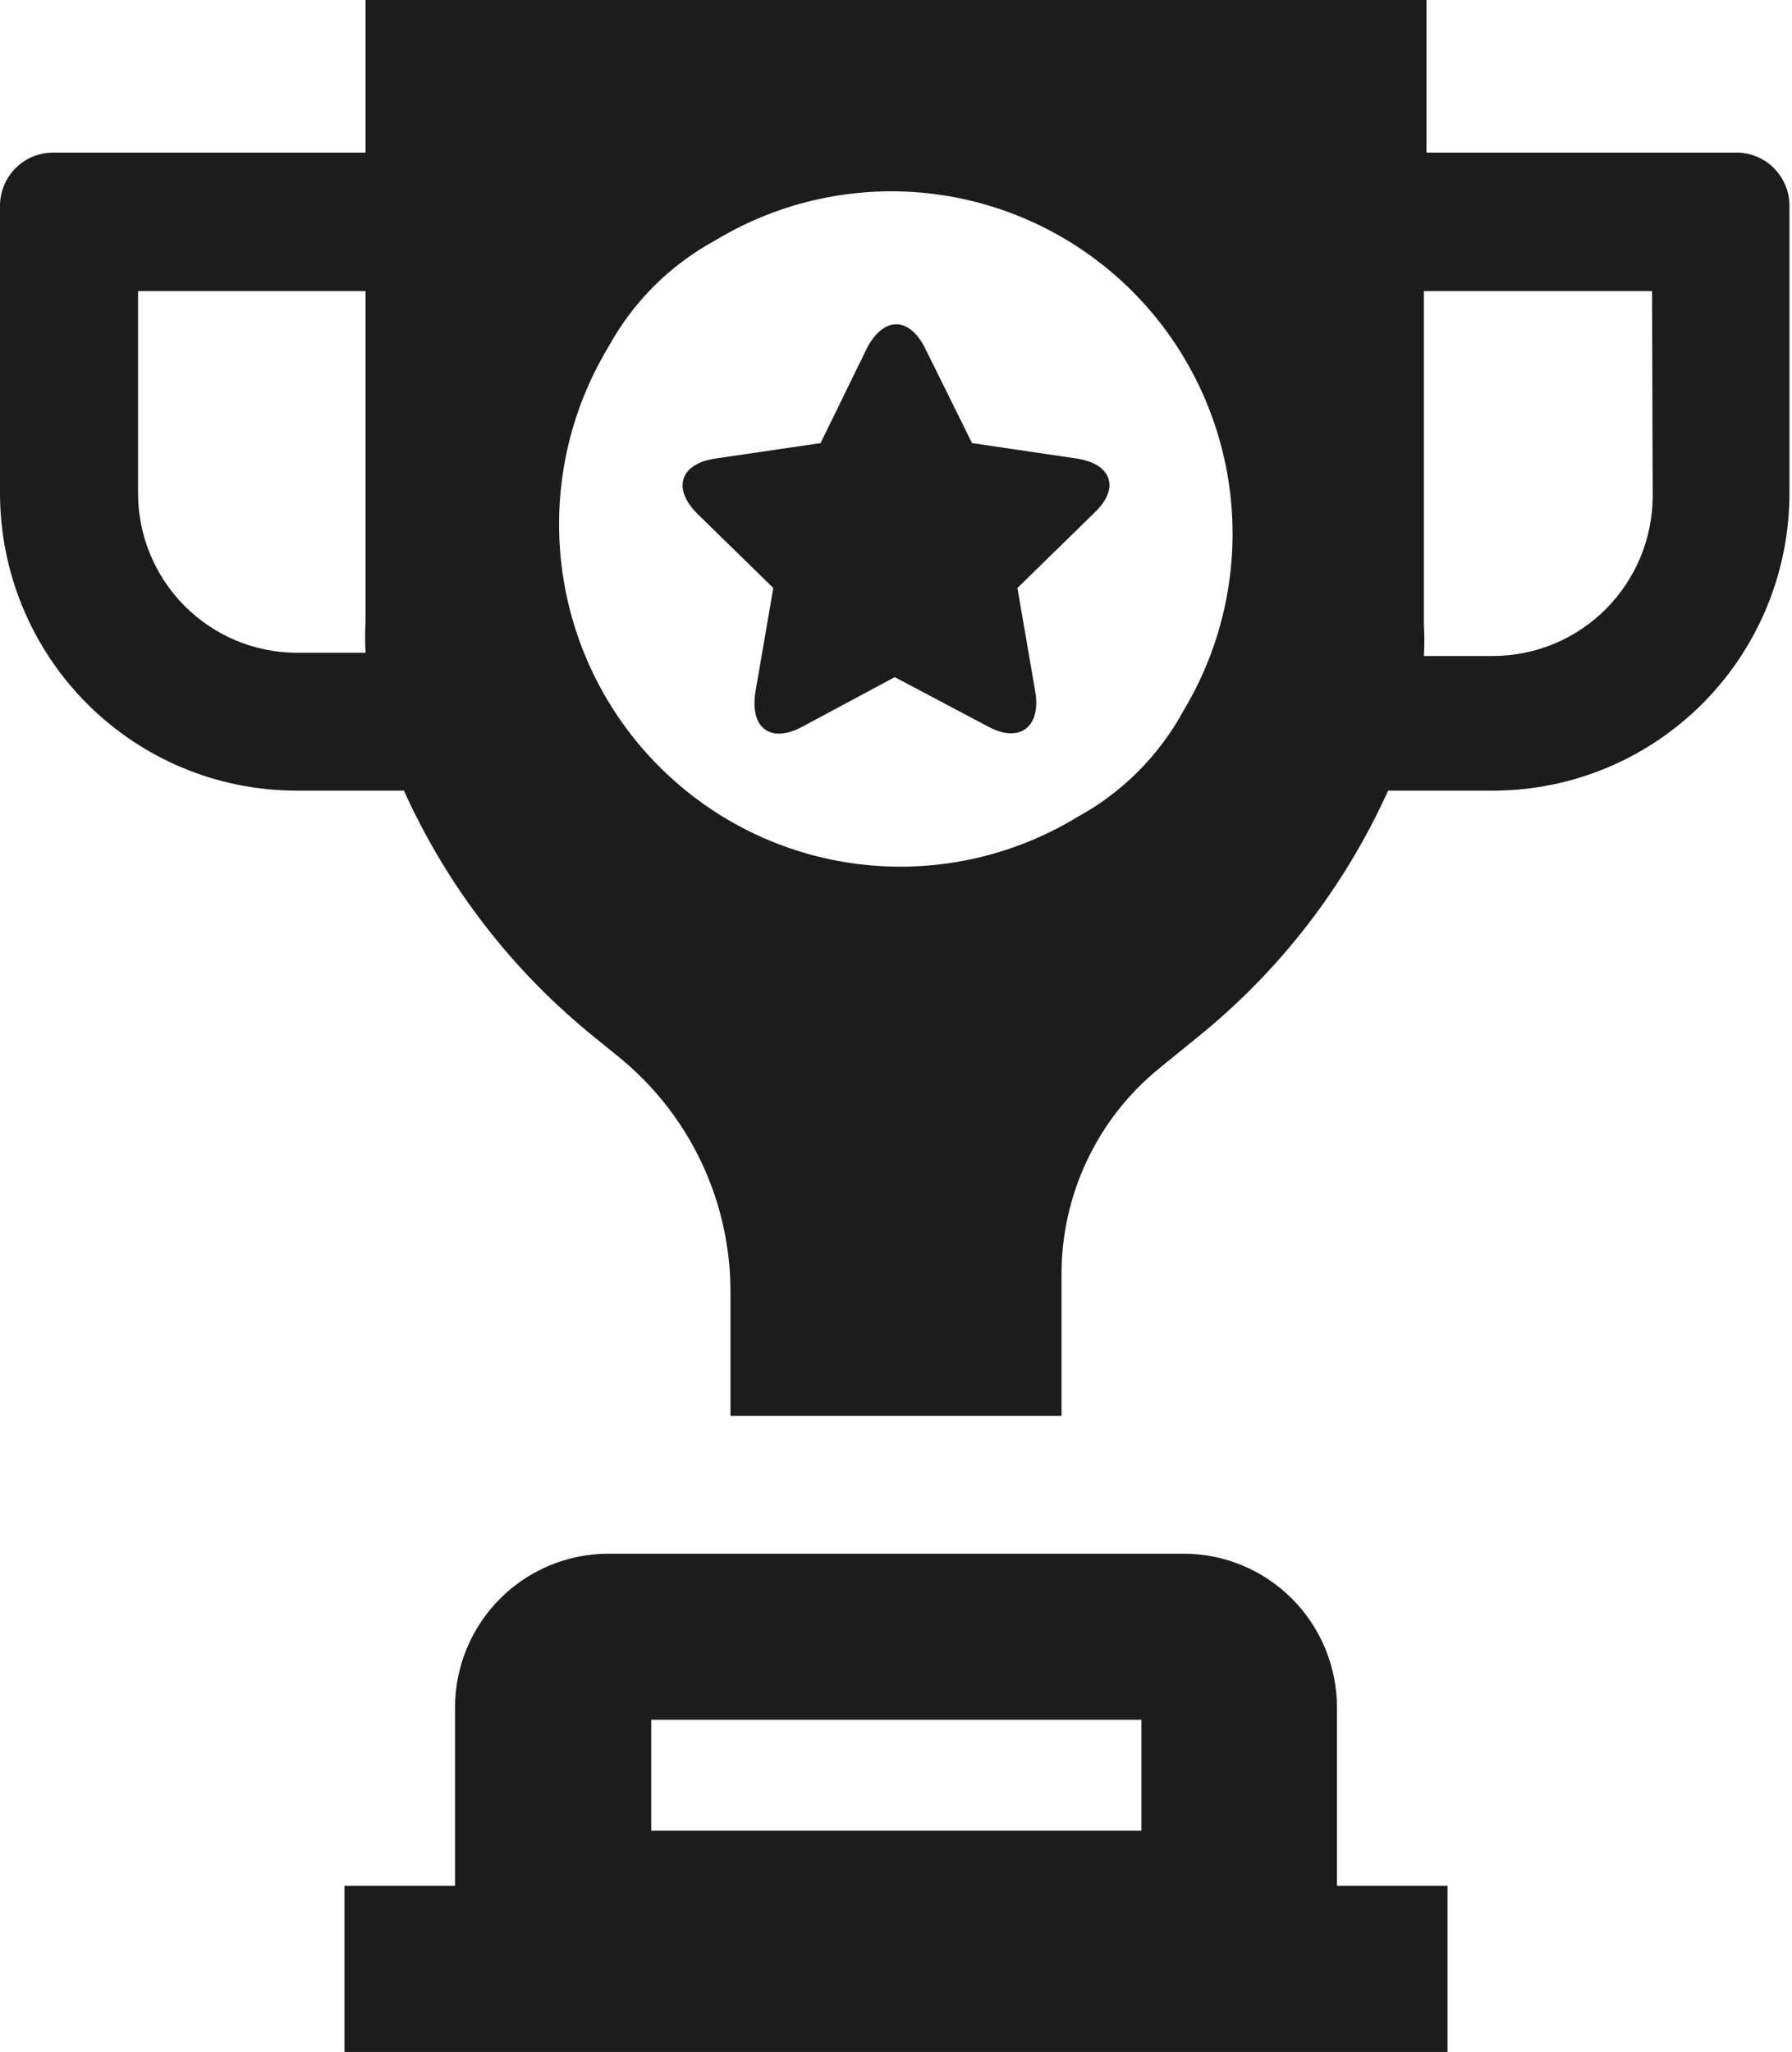<svg width="62" height="71" viewBox="0 0 62 71" fill="none" xmlns="http://www.w3.org/2000/svg">
<path d="M37.236 15.864L33.631 15.332L32.017 12.07C31.464 10.939 30.558 10.939 29.983 12.07L28.391 15.332L24.765 15.864C23.526 16.042 23.239 16.907 24.146 17.795L26.755 20.346L26.136 23.941C25.937 25.205 26.666 25.738 27.772 25.139L30.956 23.43L34.184 25.139C35.29 25.738 36.019 25.139 35.82 23.941L35.201 20.346L37.855 17.75C38.761 16.907 38.474 16.042 37.236 15.864Z" fill="#1C1C1C"/>
<path d="M60.165 5.281H49.352V0H12.648V5.281H1.857C1.613 5.278 1.37 5.324 1.143 5.416C0.917 5.509 0.711 5.646 0.538 5.82C0.364 5.994 0.228 6.2 0.135 6.428C0.043 6.655 -0.003 6.899 0 7.144V17.062C0 19.793 1.081 22.411 3.005 24.342C4.929 26.273 7.539 27.357 10.26 27.357H13.975C15.482 30.697 17.755 33.631 20.608 35.922L21.426 36.587C22.629 37.568 23.599 38.806 24.265 40.211C24.93 41.616 25.275 43.152 25.273 44.708V48.99H36.727V44.109C36.723 42.74 37.025 41.388 37.611 40.151C38.196 38.915 39.05 37.826 40.11 36.964L41.392 35.922C44.245 33.631 46.518 30.697 48.026 27.357H51.74C54.446 27.334 57.033 26.239 58.938 24.311C60.843 22.383 61.912 19.777 61.912 17.062V7.144C61.918 6.667 61.739 6.206 61.413 5.858C61.088 5.511 60.64 5.304 60.165 5.281ZM10.26 22.587C8.803 22.581 7.409 21.996 6.381 20.961C5.353 19.925 4.776 18.524 4.776 17.062V10.073H12.648V21.5C12.627 21.862 12.627 22.225 12.648 22.587H10.26ZM37.28 28.267C35.021 29.644 32.367 30.22 29.743 29.904C27.119 29.588 24.677 28.398 22.807 26.524C20.937 24.65 19.747 22.201 19.429 19.568C19.11 16.936 19.681 14.272 21.05 12.003C21.903 10.445 23.185 9.167 24.743 8.32C27.001 6.954 29.651 6.386 32.269 6.707C34.886 7.028 37.322 8.219 39.187 10.09C41.051 11.961 42.238 14.405 42.558 17.032C42.877 19.659 42.312 22.317 40.95 24.584C40.106 26.141 38.832 27.42 37.28 28.267ZM57.18 17.173C57.174 18.637 56.592 20.038 55.561 21.073C54.53 22.108 53.133 22.692 51.674 22.698H49.264C49.285 22.336 49.285 21.973 49.264 21.611V10.073H57.158L57.18 17.173ZM50.082 65.253H46.257V59.085C46.257 57.673 45.698 56.319 44.703 55.32C43.707 54.321 42.358 53.76 40.95 53.76H21.05C19.643 53.76 18.293 54.321 17.298 55.32C16.302 56.319 15.743 57.673 15.743 59.085V65.253H11.918V71H50.082V65.253ZM39.491 59.507V63.345H22.532V59.507H39.491Z" fill="#1C1C1C"/>
</svg>
